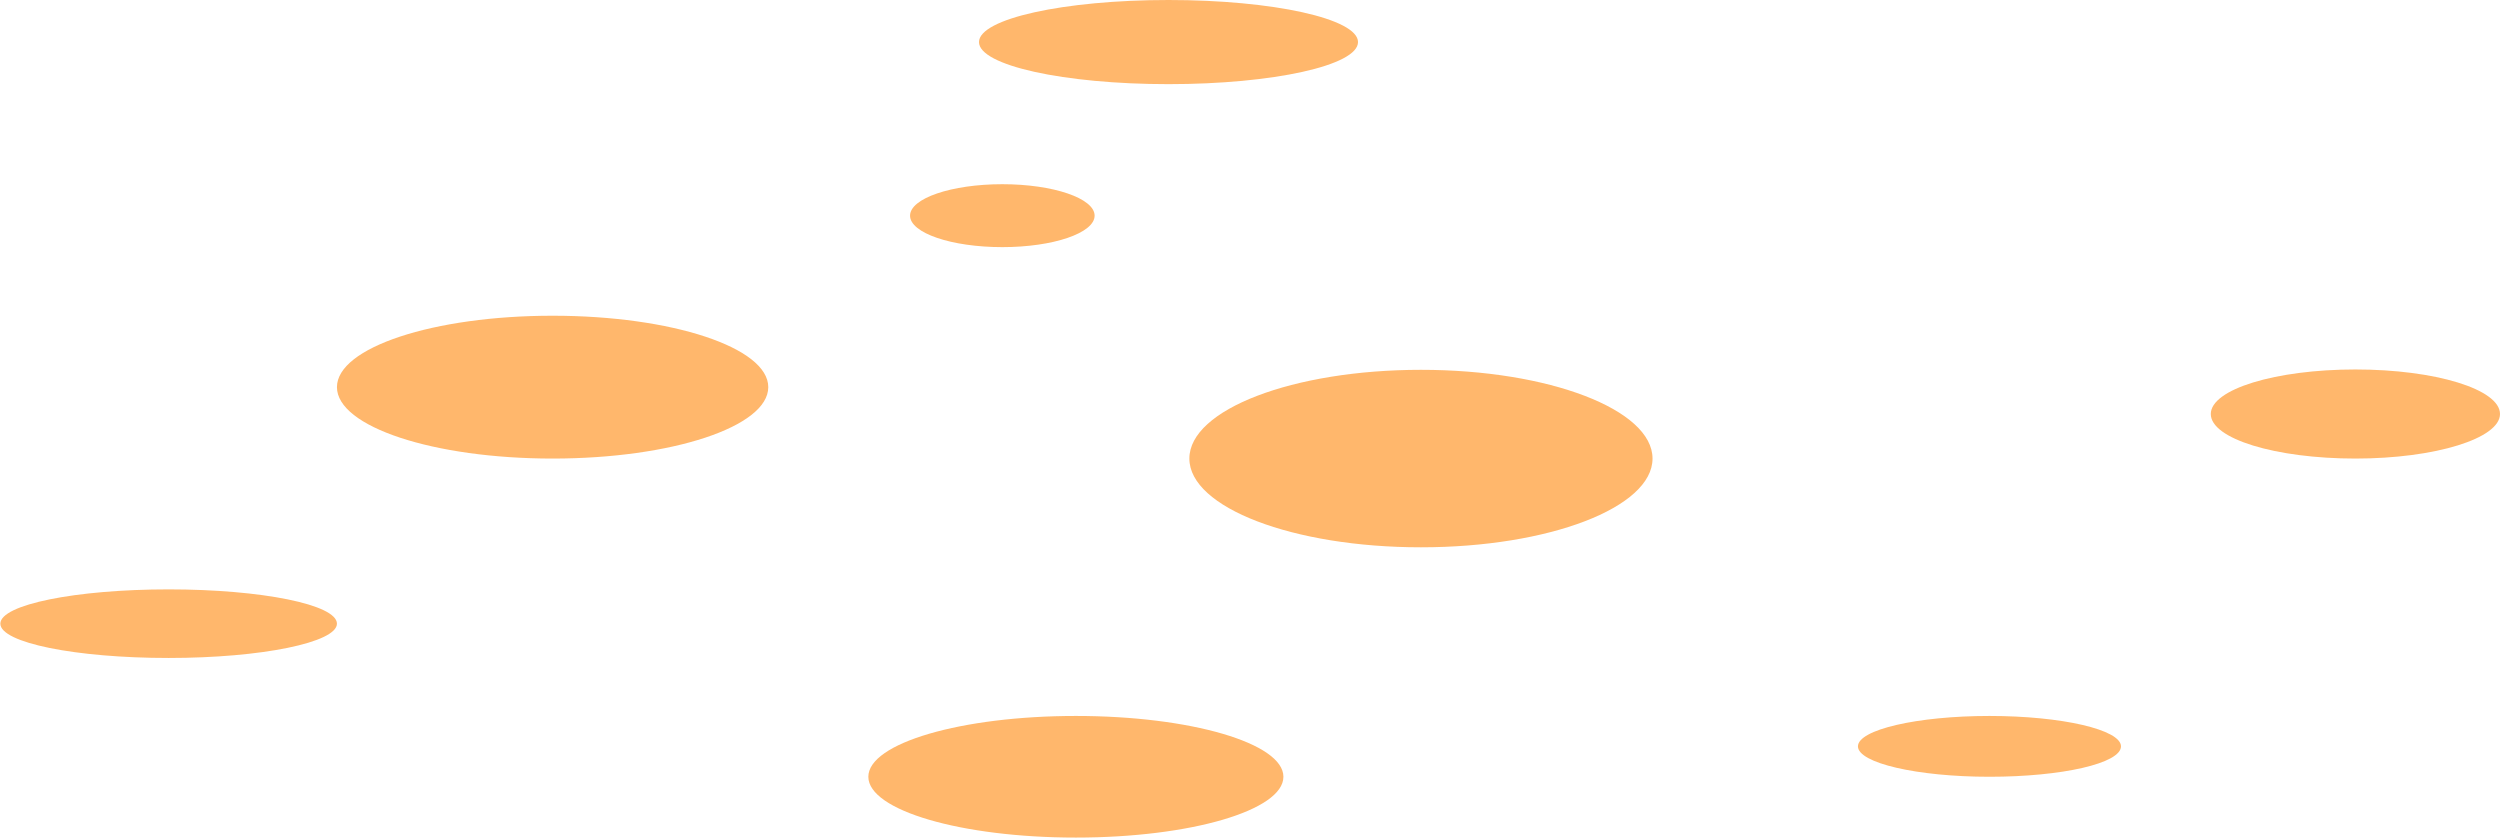 <?xml version="1.0" encoding="UTF-8"?><svg id="Layer_1" xmlns="http://www.w3.org/2000/svg" viewBox="0 0 70.71 23.7"><defs><style>.cls-1{fill:#ffb76c;}</style></defs><ellipse class="cls-1" cx="40.19" cy="12.97" rx="6.55" ry="2.51"/><path class="cls-1" d="M21.73,10.95c0,1.12-2.73,2.02-6.1,2.02s-6.1-.9-6.1-2.02,2.73-2.02,6.1-2.02,6.1.9,6.1,2.02Z"/><path class="cls-1" d="M38.41,1.19c0,.66-2.4,1.19-5.36,1.19s-5.36-.53-5.36-1.19,2.4-1.19,5.36-1.19,5.36.53,5.36,1.19Z"/><path class="cls-1" d="M30.96,6.1c0,.49-1.17.89-2.61.89s-2.61-.4-2.61-.89,1.17-.89,2.61-.89,2.61.4,2.61.89Z"/><ellipse class="cls-1" cx="30.43" cy="21.97" rx="5.87" ry="1.72"/><path class="cls-1" d="M59.99,21.11c0,.48-1.67.86-3.72.86s-3.72-.39-3.72-.86,1.67-.86,3.72-.86,3.72.39,3.72.86Z"/><path class="cls-1" d="M70.71,11.71c0,.69-1.83,1.26-4.09,1.26s-4.09-.56-4.09-1.26,1.83-1.26,4.09-1.26,4.09.56,4.09,1.26Z"/><path class="cls-1" d="M9.53,17.64c0,.53-2.13.97-4.76.97s-4.76-.43-4.76-.97,2.13-.97,4.76-.97,4.76.43,4.76.97Z"/></svg>